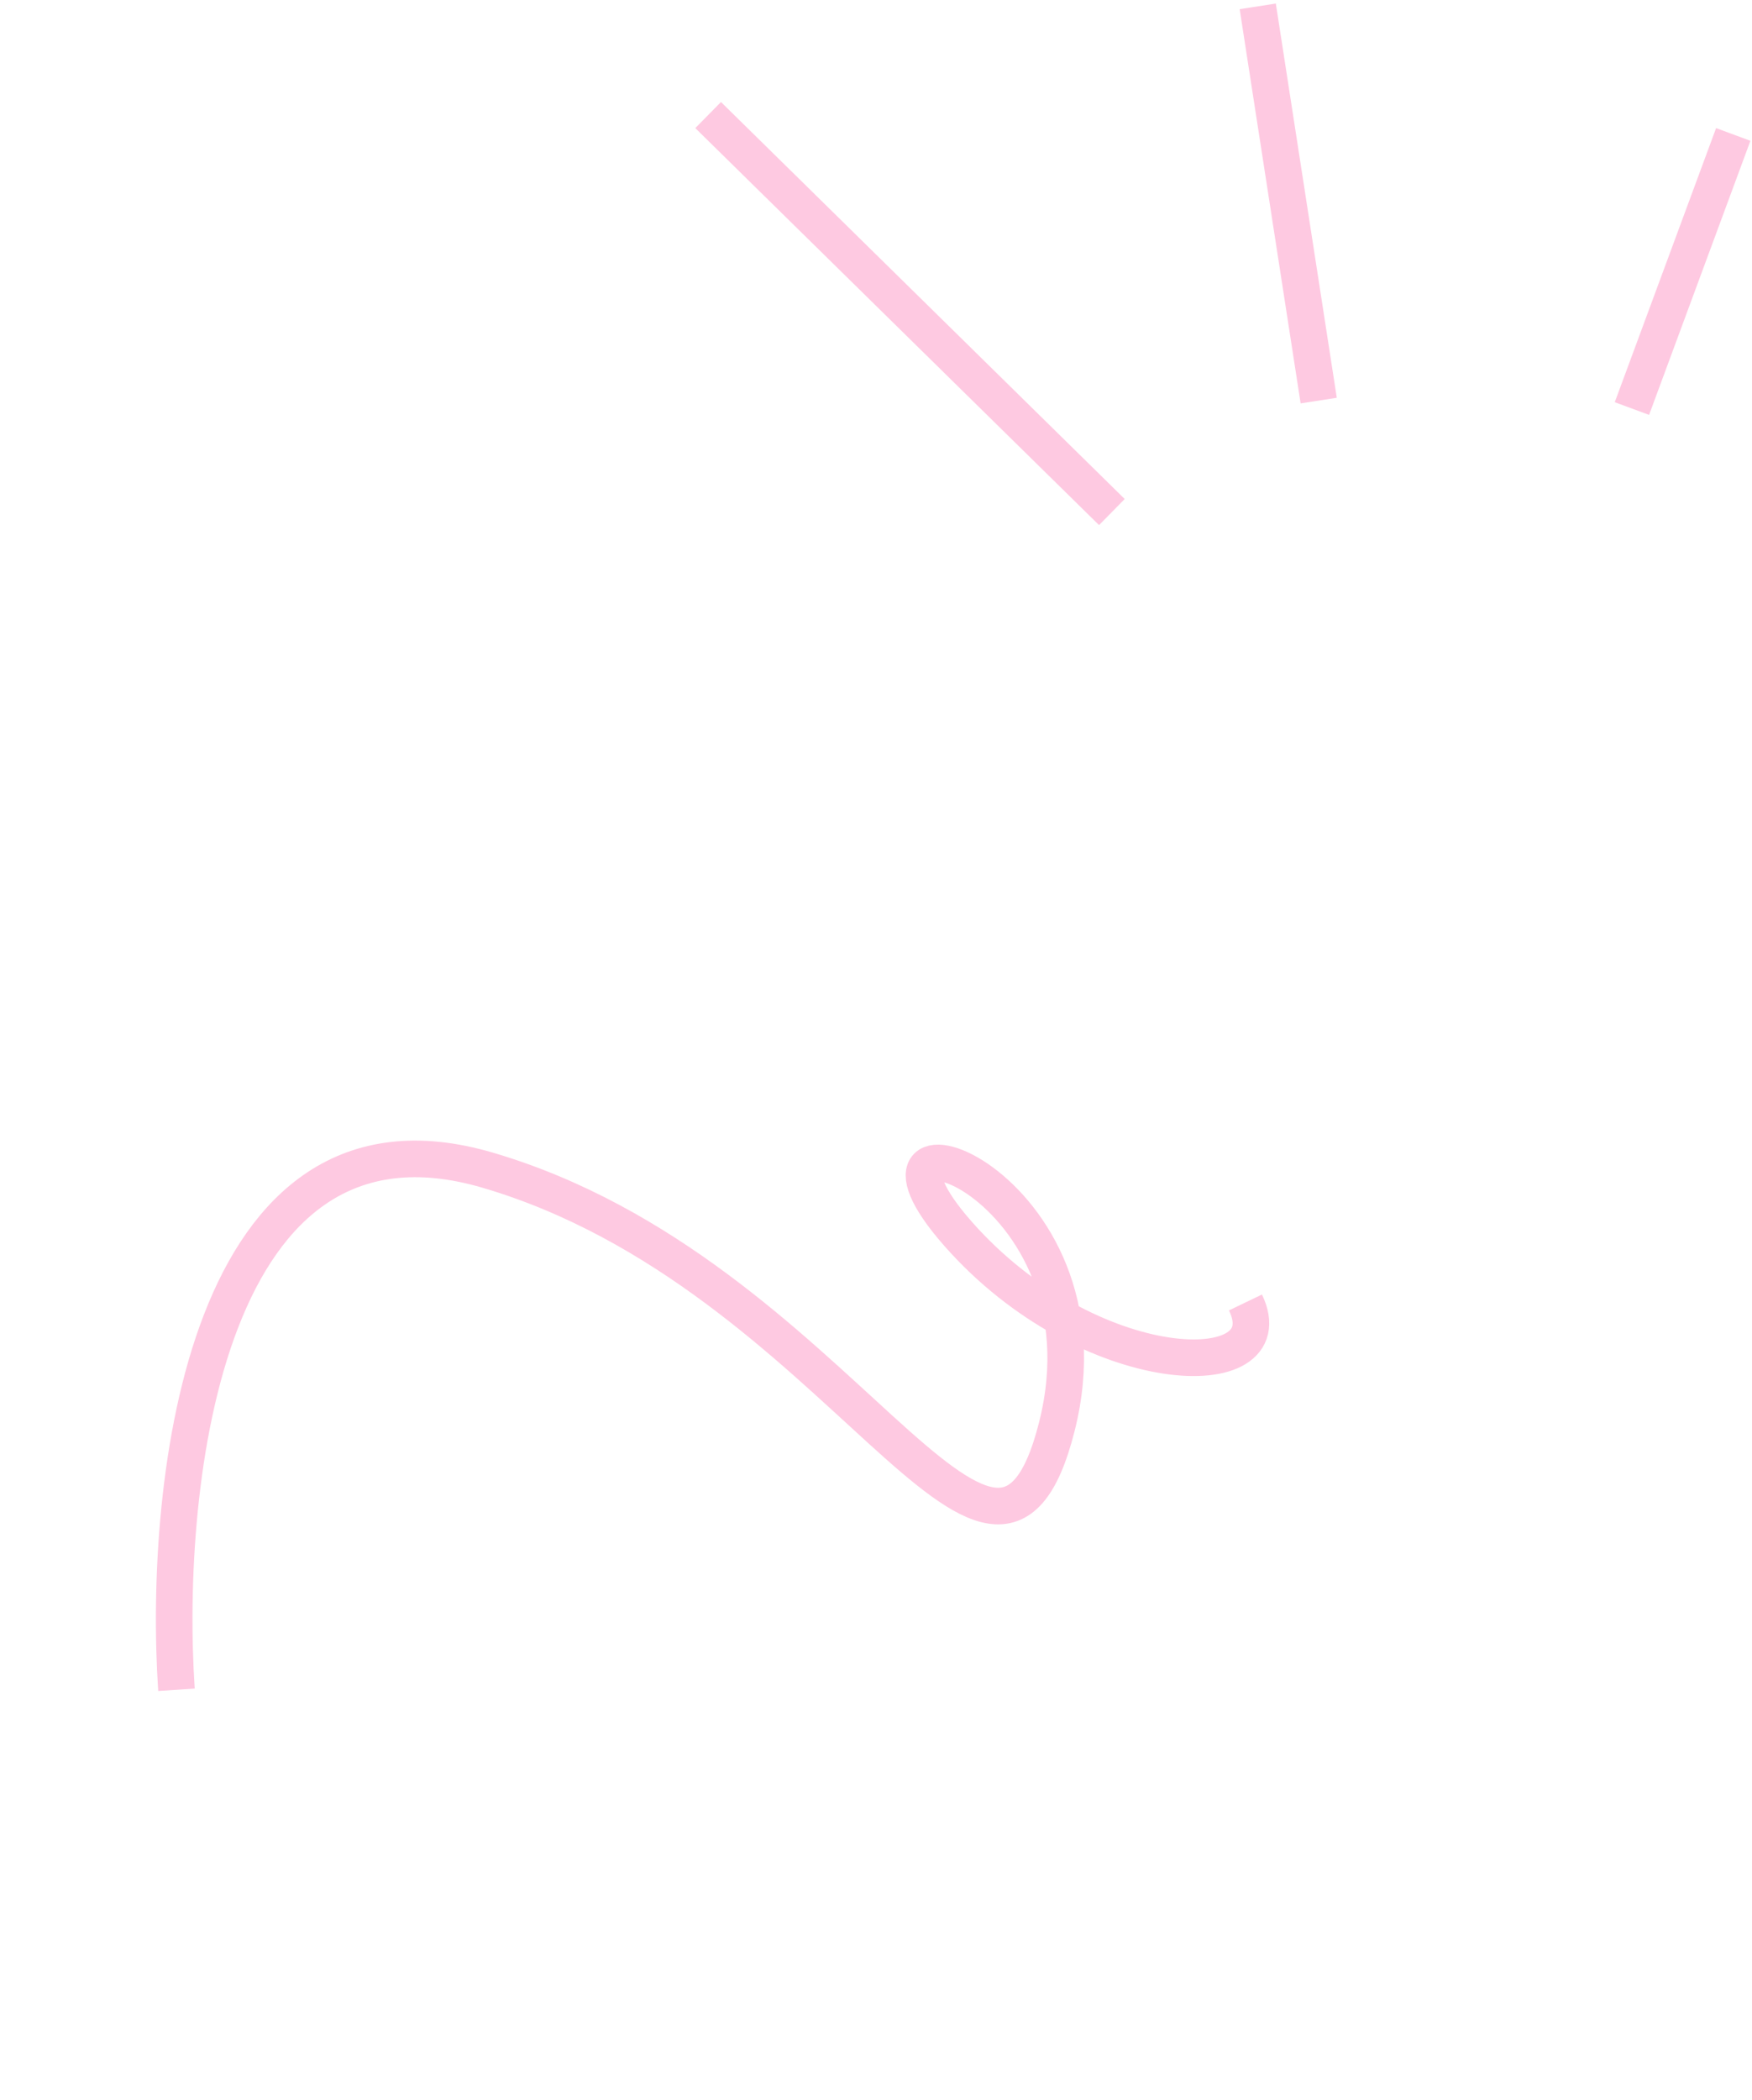 <svg width="383" height="459" viewBox="0 0 383 459" fill="none" xmlns="http://www.w3.org/2000/svg">
<line x1="274.953" y1="1.389" x2="288.28" y2="87.553" stroke="#FEC9E1" stroke-width="8"/>
<line x1="154.804" y1="25.148" x2="243.065" y2="111.918" stroke="#FEC9E1" stroke-width="8"/>
<line x1="378.902" y1="29.387" x2="356.751" y2="89.296" stroke="#FEC9E1" stroke-width="8"/>
<path d="M38.577 369.329C35.555 323.93 44.927 237.657 106.585 255.756C183.657 278.381 217.35 365.861 231.025 311.852C244.7 257.843 180.89 237.243 209.42 269.647C237.95 302.052 281.201 303.226 272.271 284.672" stroke="#FEC9E1" stroke-width="8"/>
</svg>
